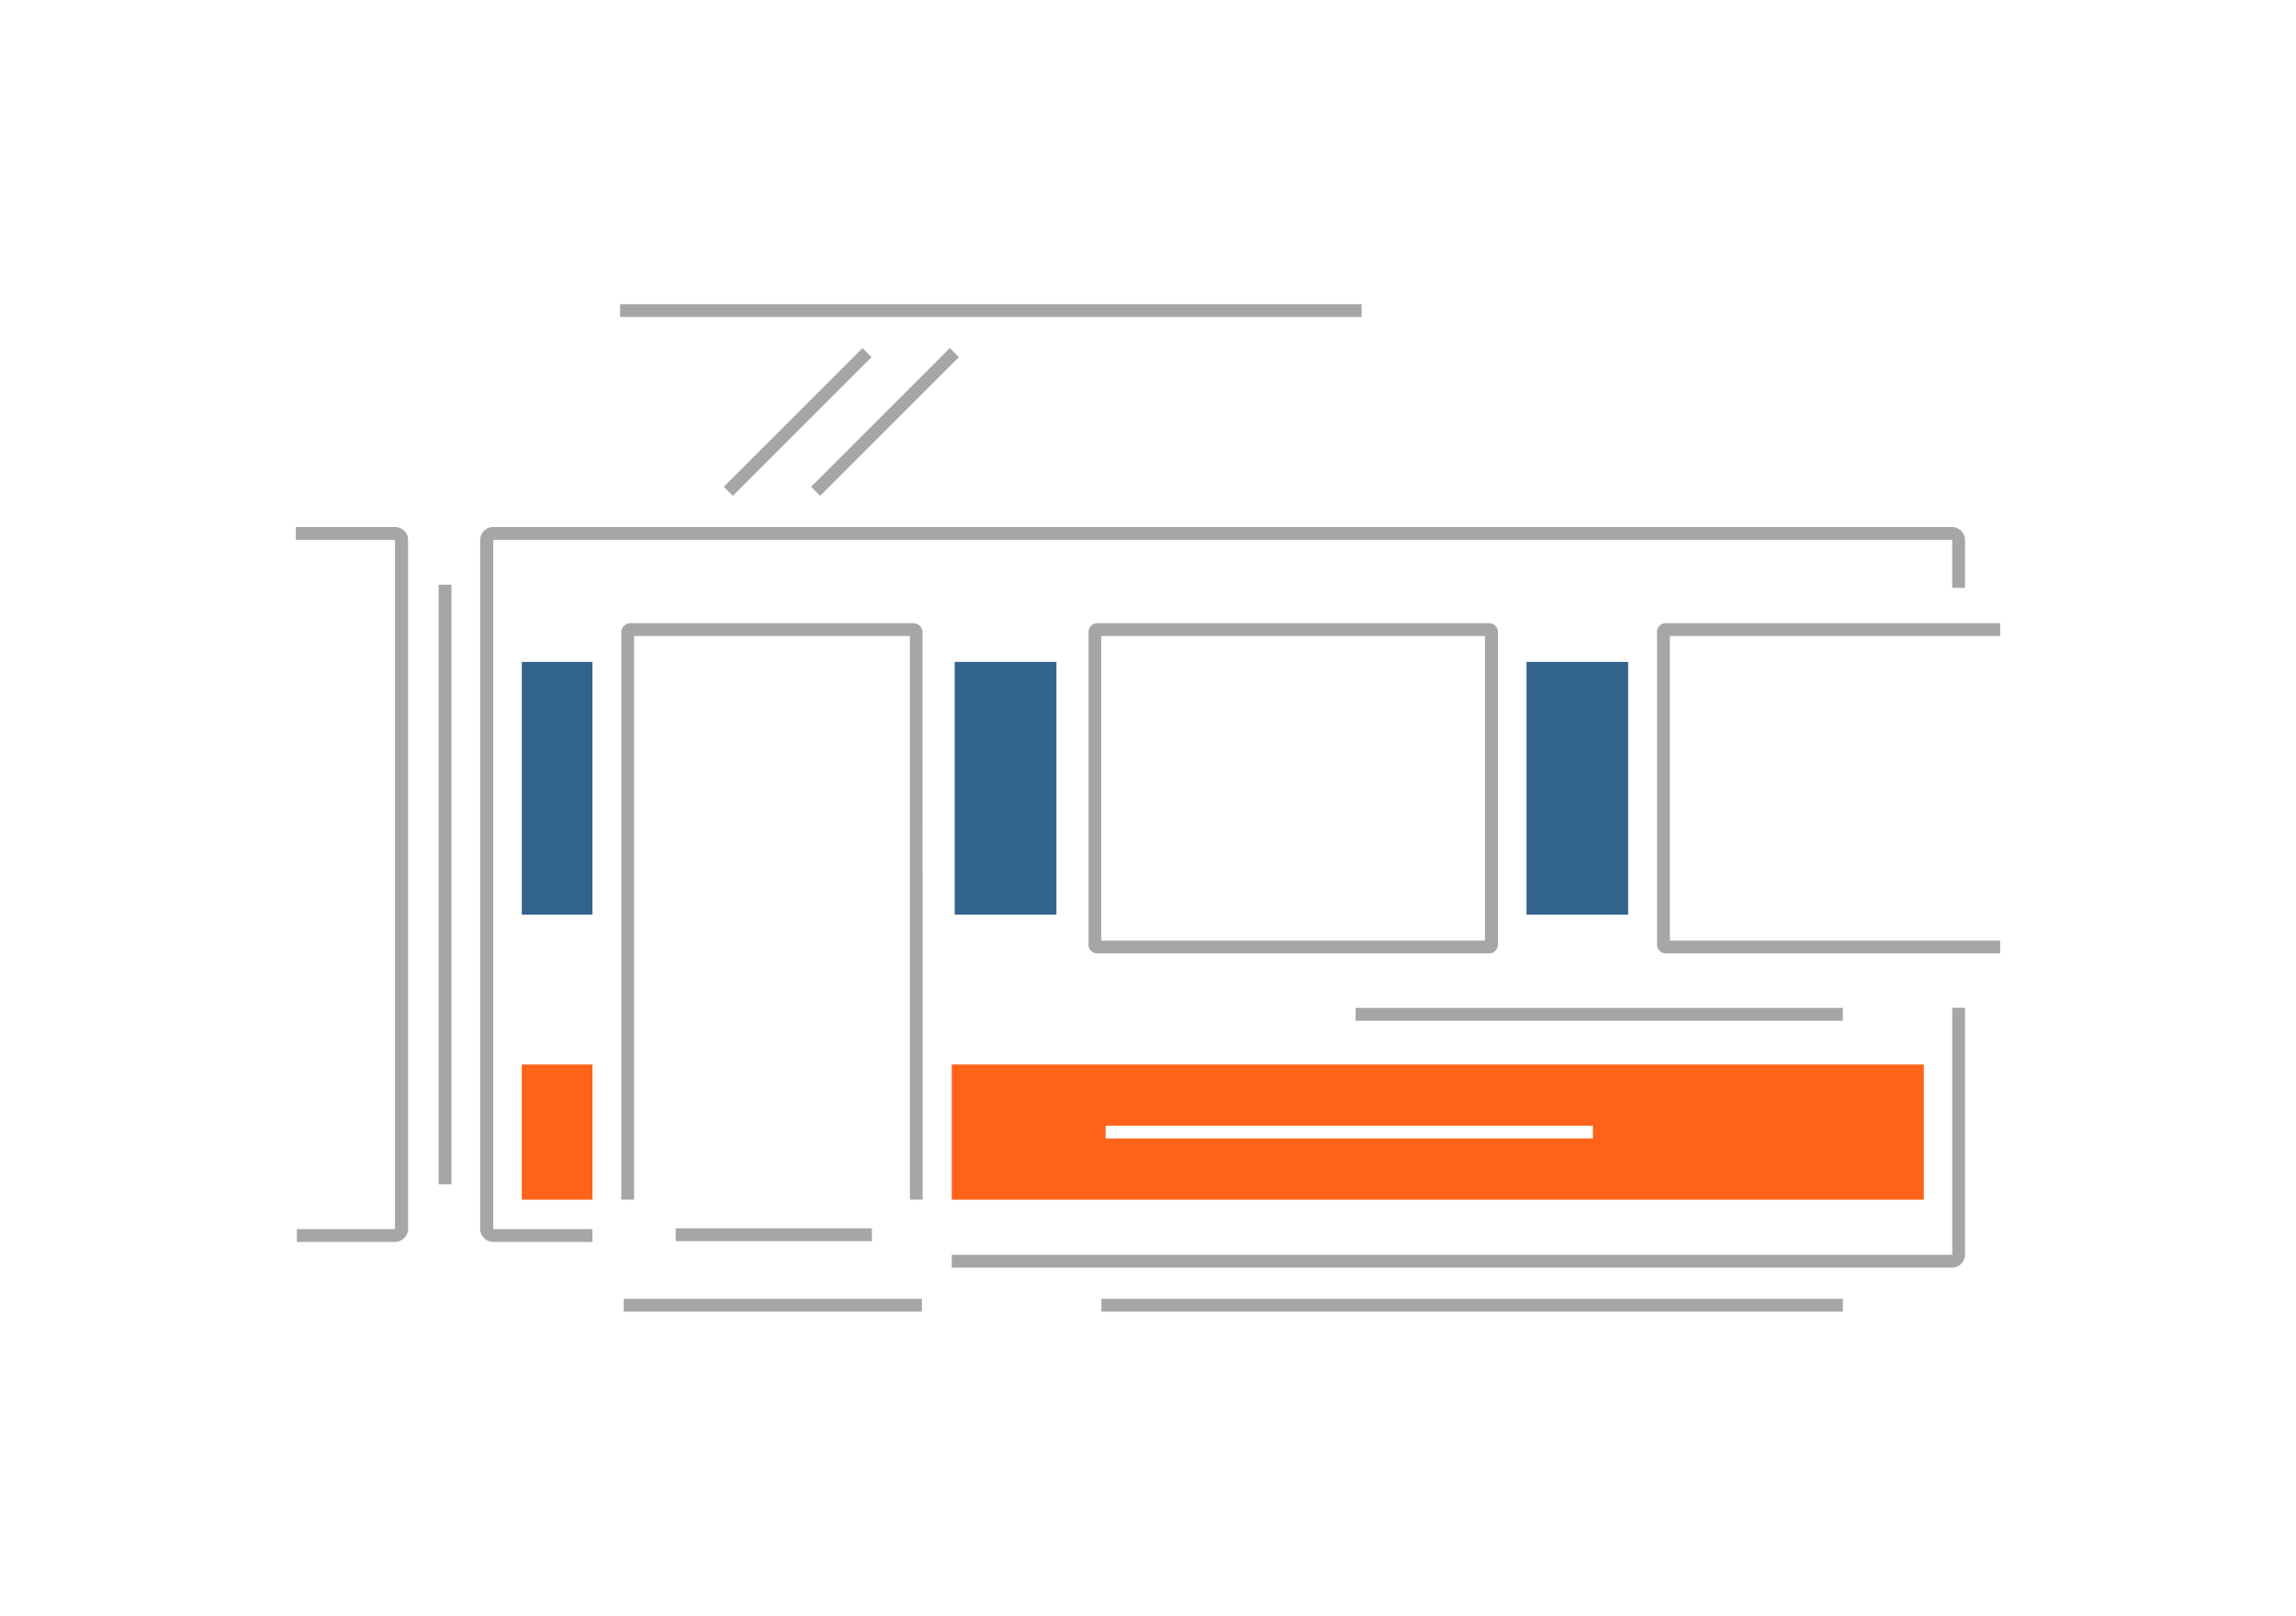 <svg xmlns="http://www.w3.org/2000/svg" viewBox="0 0 358 252"><defs><style>.cls-1{fill:#fff;}.cls-2{fill:#ff6319;}.cls-3{fill:#a6a6a6;}.cls-4{fill:#33648e;}</style></defs><title>Asset 6</title><g id="Layer_2" data-name="Layer 2"><g id="Layer_1-2" data-name="Layer 1"><rect class="cls-1" width="358" height="252"/><polyline class="cls-2" points="92.38 187.1 81.36 187.1 81.36 166.02 92.38 166.02"/><polyline class="cls-2" points="148.4 166.02 299.97 166.02 299.97 187.1 148.4 187.1"/><rect class="cls-3" x="171.73" y="202.56" width="115.62" height="2"/><polyline class="cls-4" points="92.38 142.65 81.36 142.65 81.36 103.23 92.38 103.23"/><polyline class="cls-4" points="238.02 103.23 253.87 103.23 253.87 103.23 253.87 142.65 253.87 142.65 238.02 142.65"/><polyline class="cls-4" points="148.86 103.23 164.72 103.23 164.72 103.23 164.72 142.65 164.72 142.65 148.86 142.65"/><path class="cls-3" d="M92.38,193.69H76.81a2.06,2.06,0,0,1-1.94-2.17V84.35a2.06,2.06,0,0,1,1.94-2.16H304.46a2.06,2.06,0,0,1,1.93,2.16v7.34h-2V84.35a.5.5,0,0,0,0-.16H76.91a.31.31,0,0,0,0,.16V191.52a.35.35,0,0,0,0,.17H92.38Z"/><path class="cls-3" d="M61.69,193.69H46.29v-2h15.3a.35.35,0,0,0,0-.17V84.35a.31.31,0,0,0,0-.16H46.13v-2H61.69a2.06,2.06,0,0,1,1.94,2.16V191.52A2.06,2.06,0,0,1,61.69,193.69Z"/><path class="cls-3" d="M304.46,197.7H148.4v-2h156a.5.5,0,0,0,0-.16V157.18h2v38.36A2.06,2.06,0,0,1,304.46,197.7Z"/><path class="cls-3" d="M311.87,148.69H259.65a1.39,1.39,0,0,1-1.28-1.53V98.72a1.39,1.39,0,0,1,1.28-1.53h52.22v2h-51.5v47.5h51.5Z"/><path class="cls-3" d="M232.27,148.69H171a1.38,1.38,0,0,1-1.27-1.53V98.72A1.38,1.38,0,0,1,171,97.19h61.29a1.39,1.39,0,0,1,1.27,1.53v48.44A1.39,1.39,0,0,1,232.27,148.69Zm-60.56-2h59.83V99.19H171.71Zm0-48h0Z"/><rect class="cls-3" x="211.37" y="157.19" width="75.98" height="2"/><rect class="cls-3" x="105.36" y="191.57" width="30.59" height="2"/><rect class="cls-3" x="122.7" y="64.81" width="30.59" height="2" transform="translate(-6.12 116.85) rotate(-45)"/><rect class="cls-3" x="109.08" y="64.81" width="30.59" height="2" transform="translate(-10.11 107.22) rotate(-45)"/><rect class="cls-3" x="97.25" y="202.56" width="46.5" height="2"/><rect class="cls-1" x="172.39" y="175.56" width="75.98" height="2"/><path class="cls-3" d="M143.87,187.1h-2V99.19h-43V187.1h-2V98.6a1.45,1.45,0,0,1,1.49-1.41h44a1.44,1.44,0,0,1,1.48,1.41Z"/><rect class="cls-3" x="68.39" y="91.19" width="2" height="93.5"/><rect class="cls-3" x="96.69" y="47.44" width="115.62" height="2"/></g></g></svg>